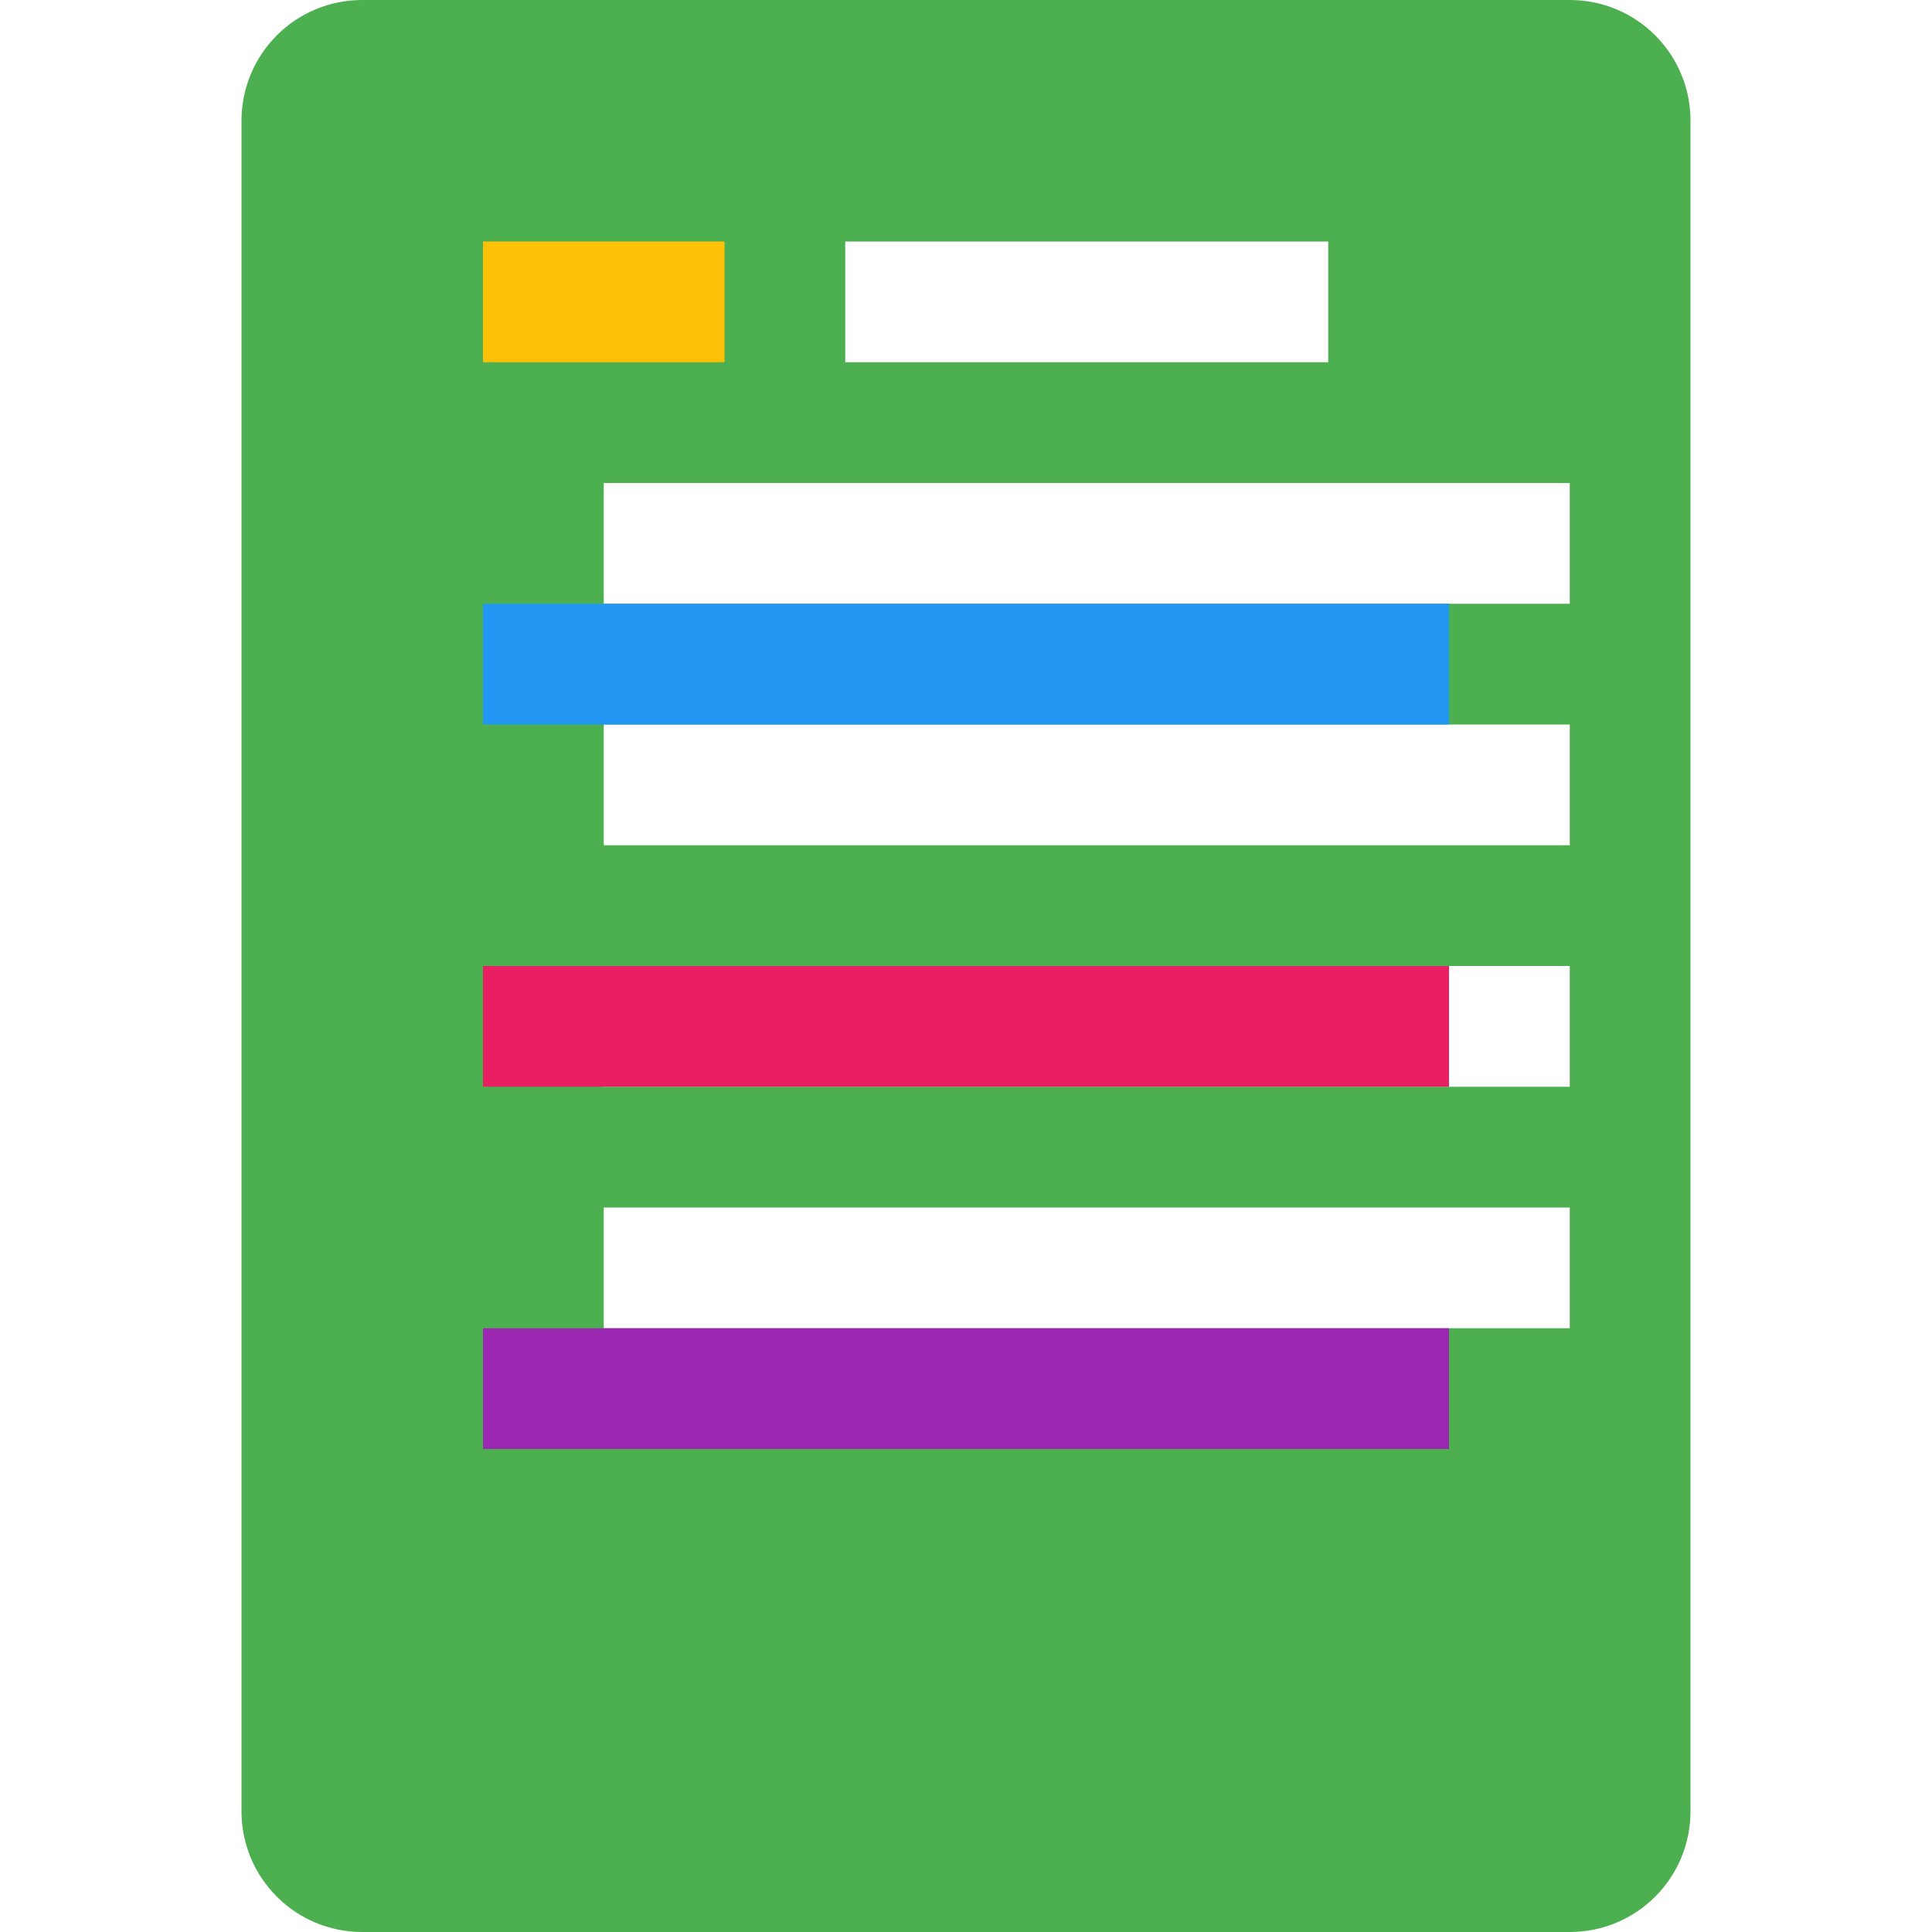 <svg xmlns="http://www.w3.org/2000/svg" viewBox="0 0 512 512">
  <path d="M432 0H96C78.3 0 64 14.3 64 32v448c0 17.7 14.3 32 32 32h320c17.7 0 32-14.3 32-32V32c0-17.7-14.3-32-32-32zM224 64h128v32H224V64zm-64 64h256v32H160v-32zm256 96H160v-32h256v32zm0 64H160v-32h256v32zm0 64H160v-32h256v32z" fill="#4CAF50"/>
  <path d="M128 64h64v32h-64z" fill="#FFC107"/>
  <path d="M128 160h256v32H128z" fill="#2196F3"/>
  <path d="M128 256h256v32H128z" fill="#E91E63"/>
  <path d="M128 352h256v32H128z" fill="#9C27B0"/>
</svg>